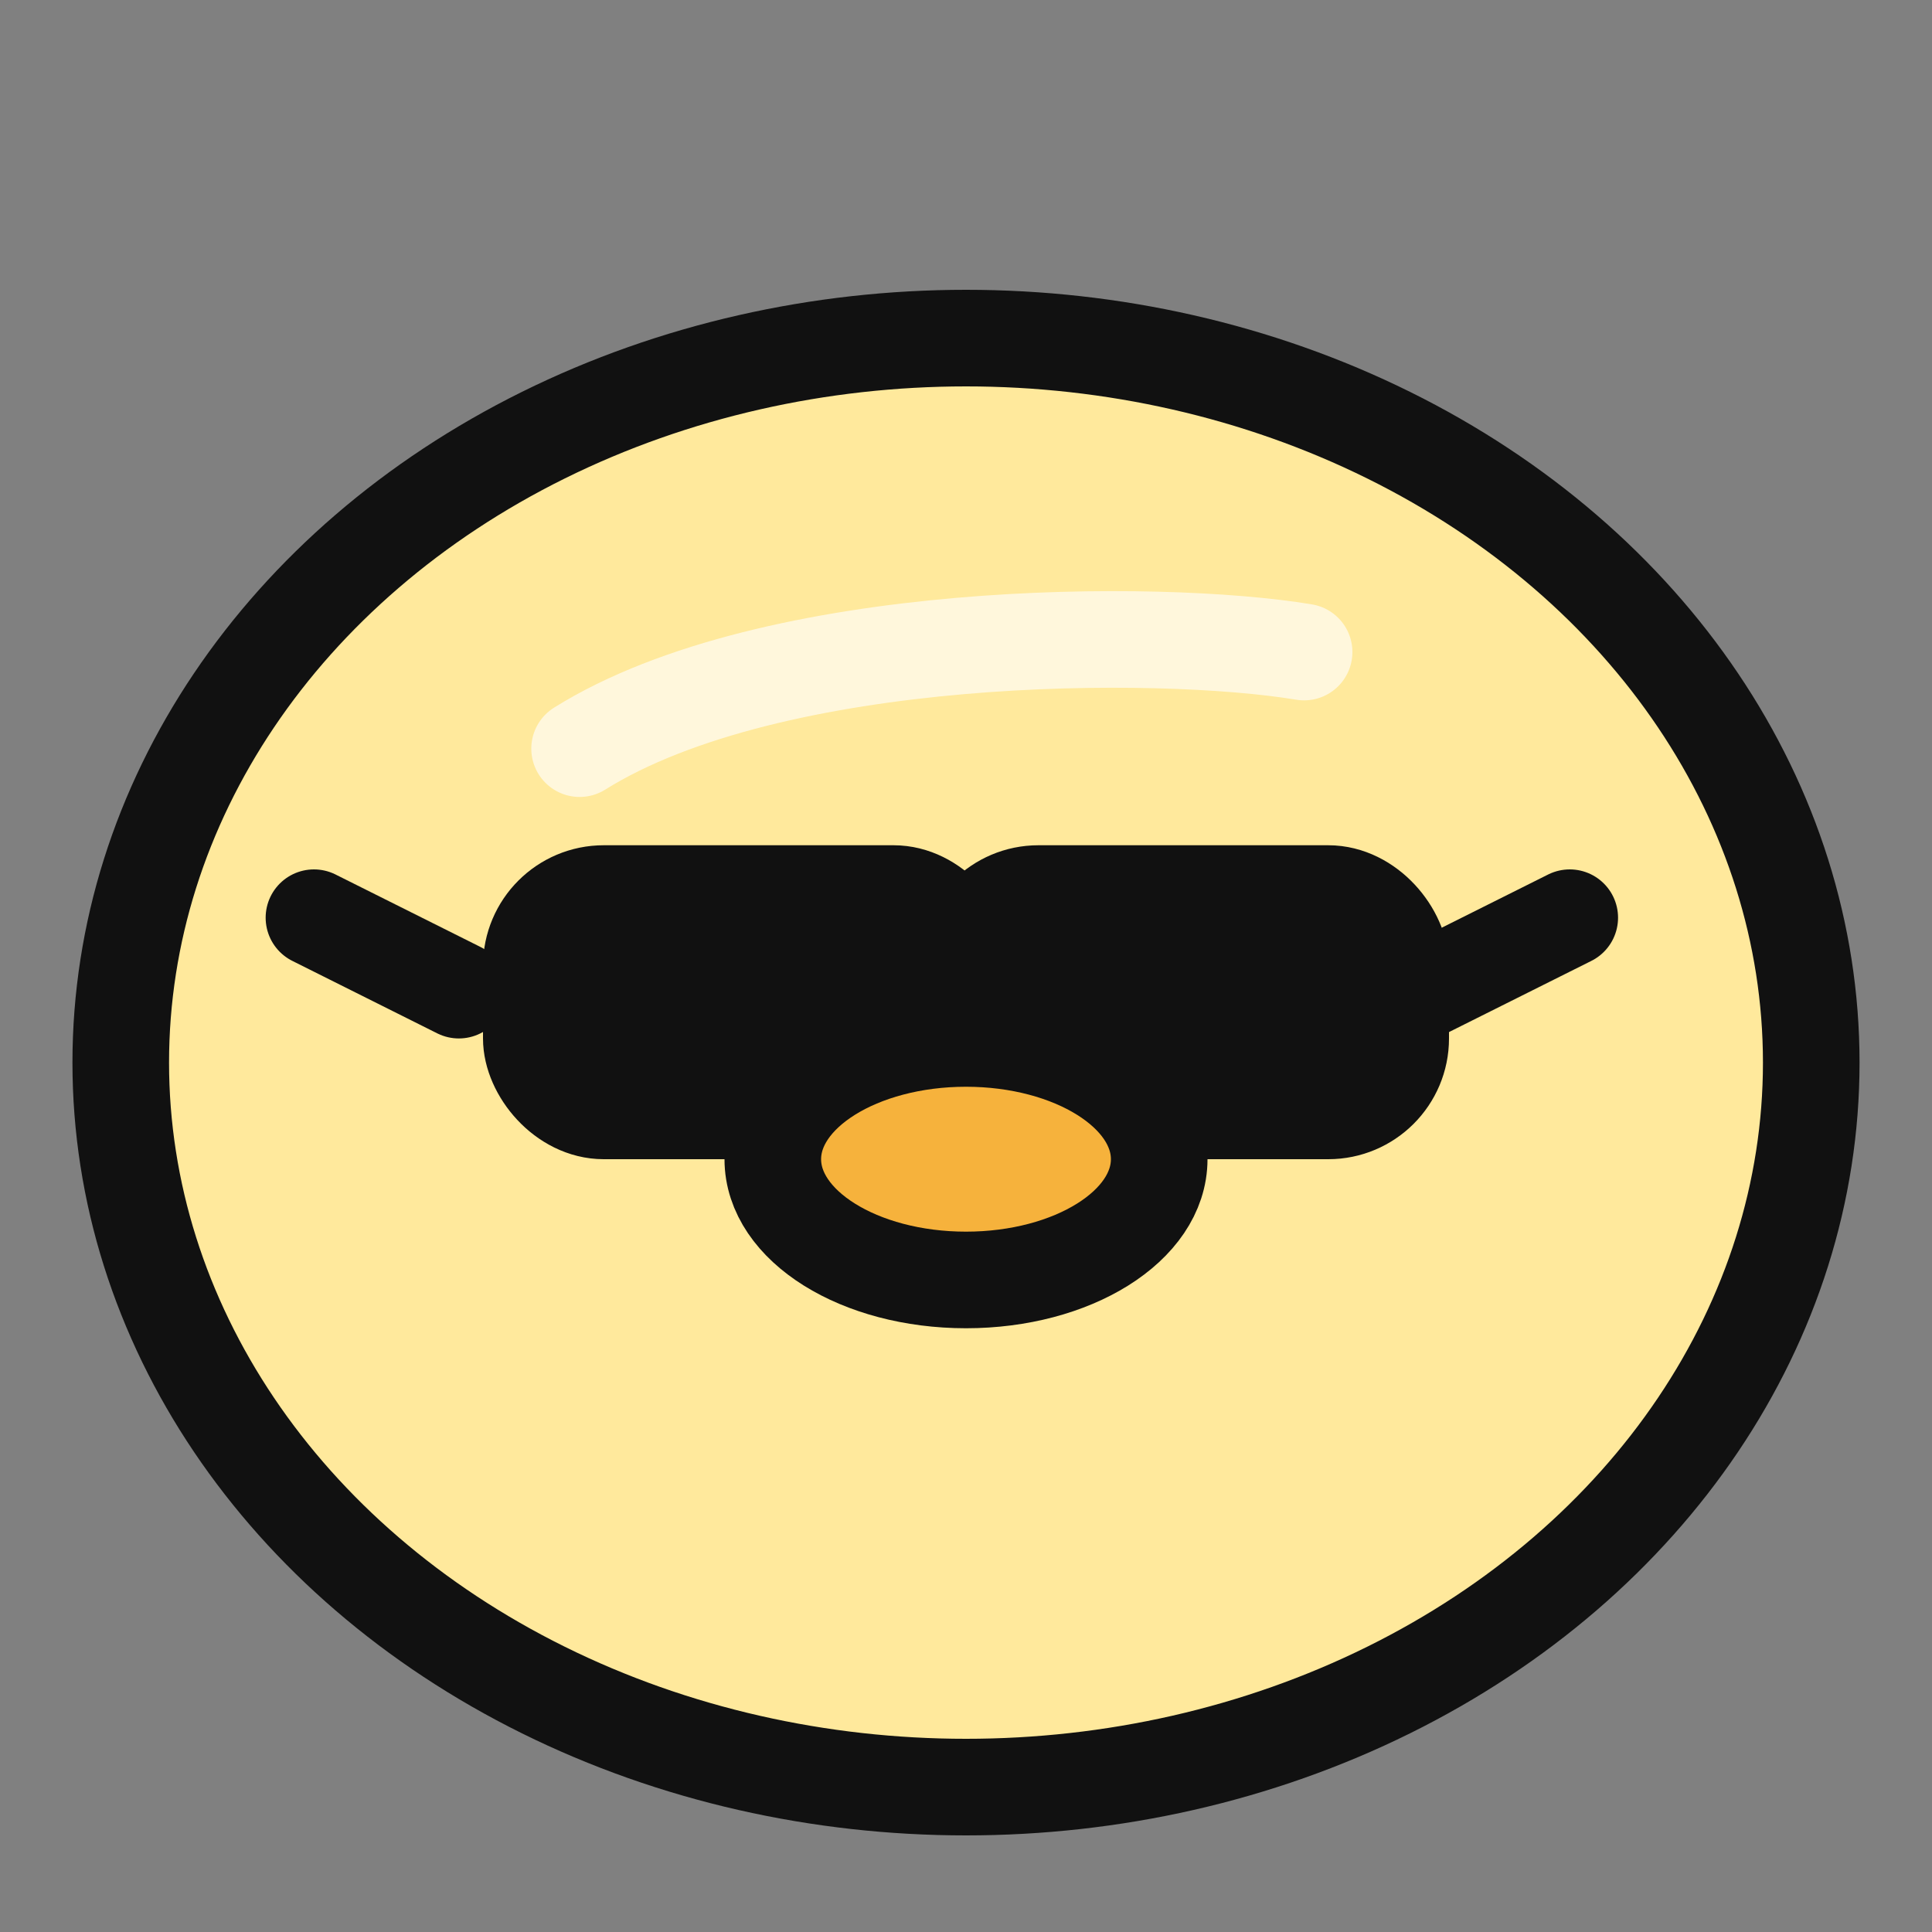 <svg width="180" height="180" viewBox="48 40 160 160" xmlns="http://www.w3.org/2000/svg" role="img" aria-label="Duck head with sunglasses">
  <rect x="48" y="40" width="160" height="160" fill="#808080" stroke="none"/>
  <g fill="none" stroke="#111" stroke-width="8" stroke-linecap="round" stroke-linejoin="round">
    <!-- head -->
    <ellipse cx="128" cy="128" rx="70" ry="60" fill="#FFE99C"/>
    <!-- highlight -->
    <path d="M96 102c16-10 48-10 60-8" stroke="#fff" opacity=".65"/>
    <!-- sunglasses -->
    <rect x="92" y="114" width="36" height="18" rx="6" fill="#111" stroke="#111"/>
    <rect x="128" y="114" width="36" height="18" rx="6" fill="#111" stroke="#111"/>
    <!-- angled sunglass arms -->
    <path d="M86 122 l-12 -6"/>
    <path d="M166 122 l12 -6"/>
    <!-- beak -->
    <ellipse cx="128" cy="136" rx="16" ry="10" fill="#F6B23C" stroke="#111"/>
  </g>
</svg>
